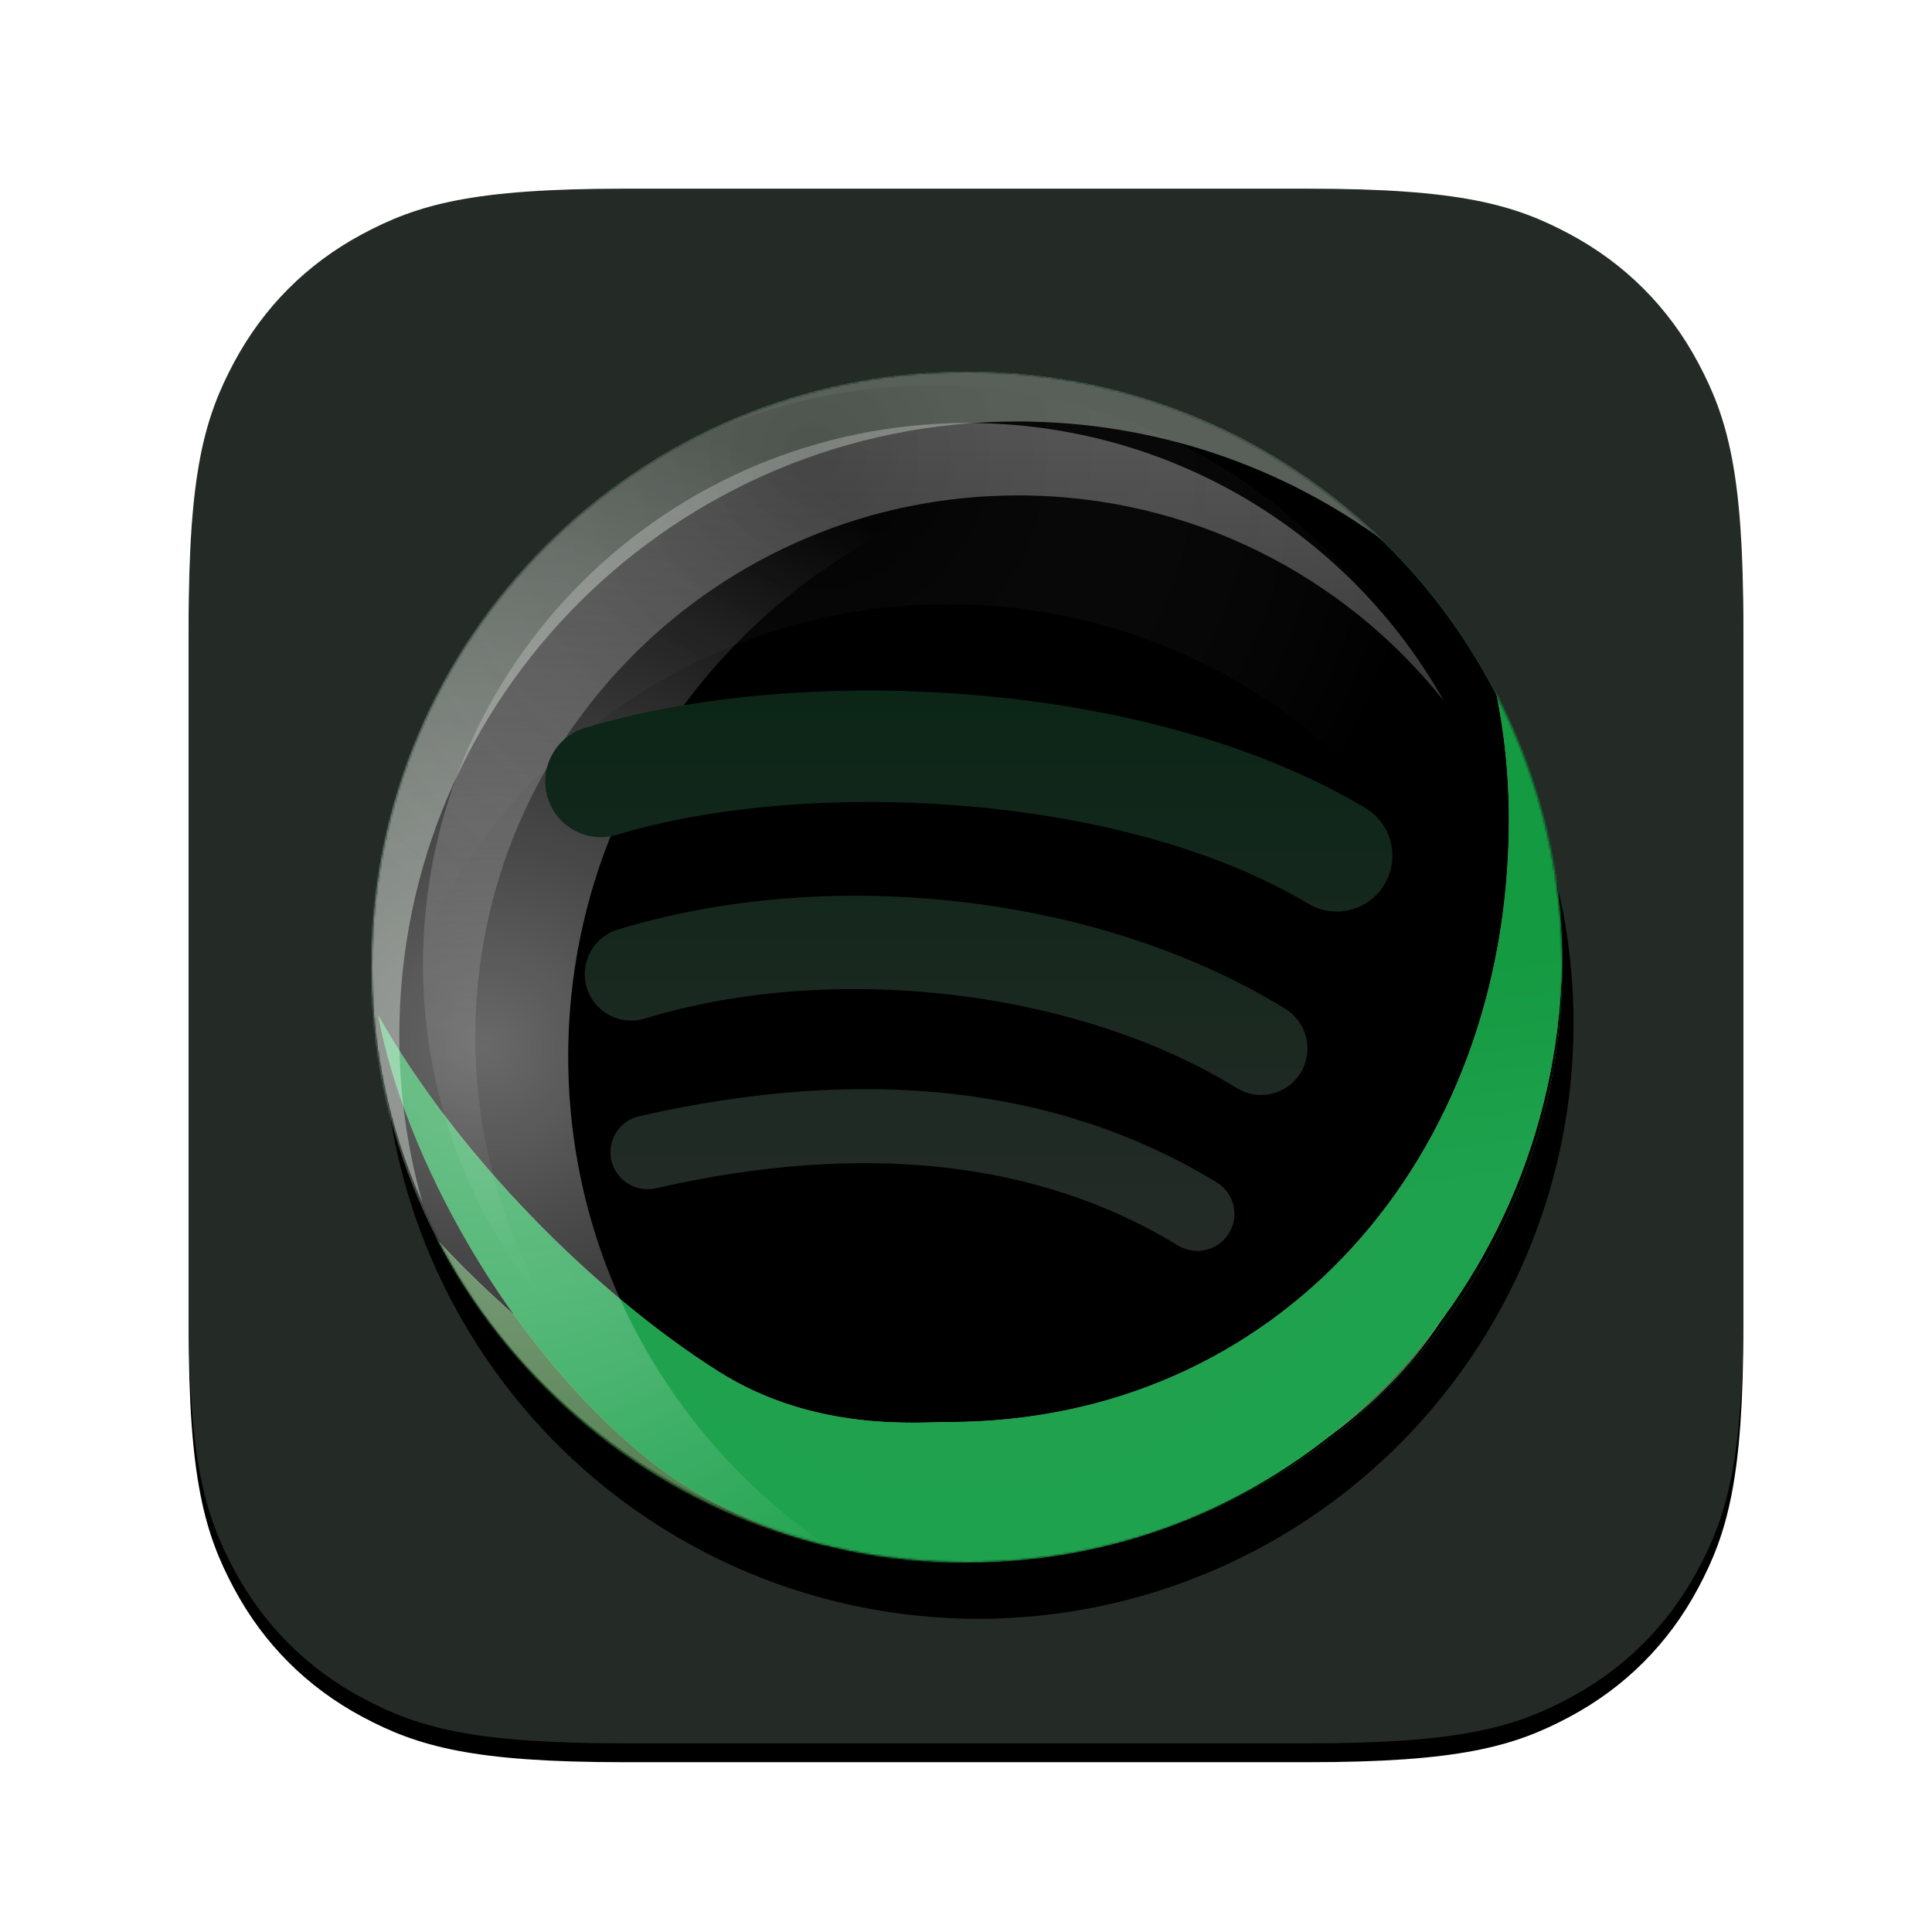 <?xml version="1.0" encoding="UTF-8"?>
<svg width="1024px" height="1024px" viewBox="0 0 1024 1024" version="1.1" xmlns="http://www.w3.org/2000/svg" xmlns:xlink="http://www.w3.org/1999/xlink">
    <title>Spotify-Big-Sur-Icon-Dark</title>
    <defs>
        <path d="M330.75,100 L693.25,100 C773.487,100 802.583,108.354 831.916,124.042 C861.249,139.73 884.27,162.751 899.958,192.084 C915.646,221.417 924,250.513 924,330.75 L924,693.25 C924,773.487 915.646,802.583 899.958,831.916 C884.27,861.249 861.249,884.27 831.916,899.958 C802.583,915.646 773.487,924 693.25,924 L330.75,924 C250.513,924 221.417,915.646 192.084,899.958 C162.751,884.27 139.73,861.249 124.042,831.916 C108.354,802.583 100,773.487 100,693.25 L100,330.75 C100,250.513 108.354,221.417 124.042,192.084 C139.73,162.751 162.751,139.73 192.084,124.042 C221.417,108.354 250.513,100 330.75,100 Z" id="path-1"></path>
        <filter x="-4.2%" y="-4.2%" width="108.5%" height="109.7%" filterUnits="objectBoundingBox" id="filter-3">
            <feOffset dx="0" dy="10" in="SourceAlpha" result="shadowOffsetOuter1"></feOffset>
            <feGaussianBlur stdDeviation="10" in="shadowOffsetOuter1" result="shadowBlurOuter1"></feGaussianBlur>
            <feColorMatrix values="0 0 0 0 0   0 0 0 0 0   0 0 0 0 0  0 0 0 0.33 0" type="matrix" in="shadowBlurOuter1" result="shadowMatrixOuter1"></feColorMatrix>
            <feOffset dx="0" dy="0" in="SourceAlpha" result="shadowOffsetOuter2"></feOffset>
            <feGaussianBlur stdDeviation="10" in="shadowOffsetOuter2" result="shadowBlurOuter2"></feGaussianBlur>
            <feColorMatrix values="0 0 0 0 0   0 0 0 0 0   0 0 0 0 0  0 0 0 0.053 0" type="matrix" in="shadowBlurOuter2" result="shadowMatrixOuter2"></feColorMatrix>
            <feMerge>
                <feMergeNode in="shadowMatrixOuter1"></feMergeNode>
                <feMergeNode in="shadowMatrixOuter2"></feMergeNode>
            </feMerge>
        </filter>
        <linearGradient x1="45.603%" y1="20.066%" x2="50%" y2="101.256%" id="linearGradient-4">
            <stop stop-color="#21E968" offset="0%"></stop>
            <stop stop-color="#1CC759" offset="100%"></stop>
        </linearGradient>
        <linearGradient x1="47.884%" y1="33.421%" x2="59.505%" y2="76.907%" id="linearGradient-5">
            <stop stop-color="#158927" stop-opacity="0" offset="0%"></stop>
            <stop stop-color="#18902B" stop-opacity="0.169" offset="100%"></stop>
        </linearGradient>
        <linearGradient x1="100%" y1="13.725%" x2="89.279%" y2="28.793%" id="linearGradient-6">
            <stop stop-color="#137524" stop-opacity="0.15" offset="0%"></stop>
            <stop stop-color="#FFFFFF" stop-opacity="0" offset="100%"></stop>
        </linearGradient>
        <circle id="path-7" cx="315.5" cy="315.5" r="315.5"></circle>
        <filter x="-10.9%" y="-7.1%" width="123.8%" height="123.8%" filterUnits="objectBoundingBox" id="filter-9">
            <feOffset dx="6" dy="30" in="SourceAlpha" result="shadowOffsetOuter1"></feOffset>
            <feGaussianBlur stdDeviation="20" in="shadowOffsetOuter1" result="shadowBlurOuter1"></feGaussianBlur>
            <feColorMatrix values="0 0 0 0 0   0 0 0 0 0   0 0 0 0 0  0 0 0 0.15 0" type="matrix" in="shadowBlurOuter1"></feColorMatrix>
        </filter>
        <filter x="-8.9%" y="-5.1%" width="119.7%" height="119.7%" filterUnits="objectBoundingBox" id="filter-10">
            <feMorphology radius="4" operator="erode" in="SourceAlpha" result="shadowSpreadInner1"></feMorphology>
            <feGaussianBlur stdDeviation="20" in="shadowSpreadInner1" result="shadowBlurInner1"></feGaussianBlur>
            <feOffset dx="0" dy="0" in="shadowBlurInner1" result="shadowOffsetInner1"></feOffset>
            <feComposite in="shadowOffsetInner1" in2="SourceAlpha" operator="arithmetic" k2="-1" k3="1" result="shadowInnerInner1"></feComposite>
            <feColorMatrix values="0 0 0 0 0.245   0 0 0 0 1   0 0 0 0 0.224  0 0 0 0.15 0" type="matrix" in="shadowInnerInner1"></feColorMatrix>
        </filter>
        <path d="M592.639,262.121 C592.639,382.283 460.989,479.693 298.59,479.693 C277.868,479.693 257.645,478.107 238.134,475.089 C235.445,474.934 232.721,474.86 229.964,474.86 C223.628,474.86 170.576,463.516 122.34,426.677 C71.519,387.865 22.855,327.169 8.672,284.267 C59.475,358.688 202.308,452.034 207.613,452.034 C209.354,452.034 214.696,451.972 219.082,451.965 L220.407,451.965 C222.405,451.968 224.07,451.986 224.89,452.034 C244.431,455.043 264.685,456.625 285.44,456.625 C443.077,456.625 583.715,365.354 592.231,250.611 C592.503,254.422 592.639,258.26 592.639,262.121 Z" id="path-11"></path>
        <filter x="-4.1%" y="-10.5%" width="108.2%" height="121.0%" filterUnits="objectBoundingBox" id="filter-12">
            <feGaussianBlur stdDeviation="8" in="SourceGraphic"></feGaussianBlur>
        </filter>
        <linearGradient x1="54.803%" y1="40.749%" x2="59.27%" y2="64.863%" id="linearGradient-13">
            <stop stop-color="#149A41" offset="0%"></stop>
            <stop stop-color="#1FA24E" offset="99.372%"></stop>
        </linearGradient>
        <path d="M587.841,0.844 C613.551,47.828 628.217,102.062 628.217,159.819 C628.217,339.067 486.963,484.376 312.717,484.376 C291.652,488.167 203.566,478.153 142.784,428.785 C69.536,369.292 14.642,269.166 0.683,194.212 C41.809,267.383 114.999,341.192 181.158,383.029 C232.027,415.198 286.754,409.755 302.776,409.755 C477.311,409.755 599.964,269.942 599.964,90.344 C599.964,59.812 595.875,30.263 588.229,2.245 Z" id="path-14"></path>
        <filter x="-11.5%" y="-14.9%" width="122.9%" height="129.7%" filterUnits="objectBoundingBox" id="filter-15">
            <feGaussianBlur stdDeviation="24" in="SourceGraphic"></feGaussianBlur>
        </filter>
        <filter x="-8.9%" y="-10.9%" width="117.9%" height="121.8%" filterUnits="objectBoundingBox" id="filter-16">
            <feGaussianBlur stdDeviation="16" in="SourceGraphic"></feGaussianBlur>
        </filter>
        <linearGradient x1="50%" y1="0%" x2="50%" y2="100%" id="linearGradient-17">
            <stop stop-color="#FFFFFF" stop-opacity="0.325" offset="0%"></stop>
            <stop stop-color="#FFFFFF" stop-opacity="0" offset="100%"></stop>
        </linearGradient>
        <filter x="-8.9%" y="-10.2%" width="117.7%" height="120.3%" filterUnits="objectBoundingBox" id="filter-18">
            <feGaussianBlur stdDeviation="16" in="SourceGraphic"></feGaussianBlur>
        </filter>
        <radialGradient cx="12.291%" cy="57.989%" fx="12.291%" fy="57.989%" r="68.956%" gradientTransform="translate(0.123,0.58),scale(1,0.806),rotate(71.208),translate(-0.123,-0.58)" id="radialGradient-19">
            <stop stop-color="#FFFFFF" stop-opacity="0.455" offset="0%"></stop>
            <stop stop-color="#FFFFFF" stop-opacity="0" offset="100%"></stop>
        </radialGradient>
        <filter x="-36.1%" y="-29.1%" width="172.1%" height="158.1%" filterUnits="objectBoundingBox" id="filter-20">
            <feGaussianBlur stdDeviation="60" in="SourceGraphic"></feGaussianBlur>
        </filter>
        <radialGradient cx="39.307%" cy="10.281%" fx="39.307%" fy="10.281%" r="94.094%" gradientTransform="translate(0.393,0.103),scale(0.591,1),rotate(64.78),translate(-0.393,-0.103)" id="radialGradient-21">
            <stop stop-color="#000000" stop-opacity="0.125" offset="0%"></stop>
            <stop stop-color="#FFFFFF" stop-opacity="0" offset="100%"></stop>
        </radialGradient>
        <filter x="-25.6%" y="-43.3%" width="151.2%" height="186.6%" filterUnits="objectBoundingBox" id="filter-22">
            <feGaussianBlur stdDeviation="50" in="SourceGraphic"></feGaussianBlur>
        </filter>
        <radialGradient cx="33.501%" cy="-10.033%" fx="33.501%" fy="-10.033%" r="130.1%" gradientTransform="translate(0.335,-0.1),scale(1,0.931),rotate(65.346),translate(-0.335,0.1)" id="radialGradient-23">
            <stop stop-color="#0B240F" stop-opacity="0" offset="0%"></stop>
            <stop stop-color="#103E18" stop-opacity="0.063" offset="67.452%"></stop>
            <stop stop-color="#13461B" offset="100%"></stop>
        </radialGradient>
        <filter x="-17.3%" y="-16.1%" width="134.7%" height="132.3%" filterUnits="objectBoundingBox" id="filter-24">
            <feGaussianBlur stdDeviation="30" in="SourceGraphic"></feGaussianBlur>
        </filter>
        <linearGradient x1="50%" y1="0%" x2="50%" y2="96.261%" id="linearGradient-25">
            <stop stop-color="#0A2516" offset="0%"></stop>
            <stop stop-color="#242B27" offset="100%"></stop>
        </linearGradient>
    </defs>
    <g id="Spotify-Big-Sur-Icon-Dark" stroke="none" stroke-width="1" fill="none" fill-rule="evenodd">
        <mask id="mask-2" fill="white">
            <use xlink:href="#path-1"></use>
        </mask>
        <g id="Mask">
            <use fill="black" fill-opacity="1" filter="url(#filter-3)" xlink:href="#path-1"></use>
            <use fill="#242B27" fill-rule="evenodd" xlink:href="#path-1"></use>
        </g>
        <g id="Group" mask="url(#mask-2)">
            <g transform="translate(197, 196.016)">
                <g id="Bubble" stroke-width="1" fill="none" fill-rule="evenodd" transform="translate(0, 0.984)">
                    <mask id="mask-8" fill="white">
                        <use xlink:href="#path-7"></use>
                    </mask>
                    <g id="Combined-Shape">
                        <use fill="black" fill-opacity="1" filter="url(#filter-9)" xlink:href="#path-7"></use>
                        <use fill="url(#linearGradient-4)" fill-rule="evenodd" xlink:href="#path-7"></use>
                        <use fill="url(#linearGradient-5)" fill-rule="evenodd" xlink:href="#path-7"></use>
                        <use fill="url(#linearGradient-6)" fill-rule="evenodd" xlink:href="#path-7"></use>
                        <use fill-opacity="0.033" fill="#000000" fill-rule="evenodd" xlink:href="#path-7"></use>
                        <use fill="black" fill-opacity="1" filter="url(#filter-10)" xlink:href="#path-7"></use>
                    </g>
                    <g id="Bottom" mask="url(#mask-8)">
                        <g transform="translate(2.783, 146.948)">
                            <g id="GreenGlow" filter="url(#filter-12)">
                                <use fill="#FFFFFF" xlink:href="#path-11"></use>
                                <use fill="#41723F" xlink:href="#path-11"></use>
                            </g>
                            <g id="GreenGlow2" filter="url(#filter-15)">
                                <use fill-opacity="0.5" fill="#FFFFFF" xlink:href="#path-14"></use>
                                <use fill="url(#linearGradient-13)" xlink:href="#path-14"></use>
                            </g>
                        </g>
                    </g>
                    <g id="Top" mask="url(#mask-8)">
                        <g transform="translate(-1.57, -0.523)">
                            <path d="M317.122,0.523 C403.314,0.523 481.435,34.862 538.385,90.523 C483.976,50.549 416.671,26.915 343.81,26.915 C162.888,26.915 16.222,172.643 16.222,352.408 C16.222,383.146 20.51,412.889 28.525,441.078 C11.197,402.255 1.57,359.284 1.57,314.078 C1.57,140.906 142.847,0.523 317.122,0.523 Z" id="ShadeTopLeftCorner" fill-opacity="0.386" fill="#E5F8E8" filter="url(#filter-16)"></path>
                            <path d="M317.508,27.731 C425.95,27.731 520.428,87.121 569.784,174.947 C517.096,108.635 435.622,66.102 344.185,66.102 C185.301,66.102 56.499,194.525 56.499,352.943 C56.499,406.56 71.253,456.741 96.934,499.67 C54.412,449.715 28.777,385.118 28.777,314.572 C28.777,156.154 158.046,27.731 317.508,27.731 Z" id="BrightTopLeftCorner" fill="url(#linearGradient-17)" filter="url(#filter-18)"></path>
                            <path d="M316.646,0.523 C384.857,0.523 448.023,22.02 499.673,58.576 C474.778,52.297 448.703,48.964 421.846,48.964 C247.256,48.964 105.723,189.793 105.723,363.515 C105.723,469.365 158.268,563.003 238.819,620.014 C101.862,585.521 0.523,462.073 0.523,315.074 C0.523,141.353 142.056,0.523 316.646,0.523 Z" id="LightFromLeft" fill="url(#radialGradient-19)" style="mix-blend-mode: normal;" opacity="0.95" filter="url(#filter-20)"></path>
                            <path d="M298.757,7.848 C460.577,7.848 591.759,138.732 591.759,300.185 C591.759,305.643 591.609,311.066 591.313,316.45 C546.508,203.588 436.158,123.775 307.129,123.775 C164.124,123.775 44.064,221.814 10.753,354.217 C7.471,336.71 5.755,318.647 5.755,300.185 C5.755,138.732 136.937,7.848 298.757,7.848 Z" id="LightFromTopRight" fill="url(#radialGradient-21)" filter="url(#filter-22)"></path>
                        </g>
                    </g>
                    <ellipse id="BottomShading" fill="url(#radialGradient-23)" opacity="0.1" filter="url(#filter-24)" mask="url(#mask-8)" cx="316.023" cy="315.5" rx="259.516" ry="278.875"></ellipse>
                </g>
                <path d="M447.863,430.648 C457.119,436.316 460.054,448.365 454.372,457.599 C448.728,466.833 436.612,469.761 427.356,464.093 C353.372,419.012 260.236,408.802 150.552,433.801 C139.982,436.203 129.446,429.597 127.038,419.049 C124.619,408.502 131.215,397.992 141.811,395.589 C261.843,368.222 364.804,380.012 447.863,430.648 Z M484.272,338.701 C495.822,345.836 499.471,361.013 492.361,372.589 L492.361,372.585 C485.25,384.194 470.127,387.856 458.577,380.721 C373.893,328.473 244.805,313.345 144.639,343.858 C131.649,347.796 117.928,340.449 113.986,327.435 C110.073,314.398 117.398,300.656 130.366,296.691 C244.782,261.852 387.022,278.728 484.272,338.701 Z M526.536,232.127 C540.582,240.462 545.177,258.601 536.854,272.627 C528.569,286.672 510.418,291.302 496.447,282.962 L496.432,282.962 C394.793,222.47 227.102,216.908 130.061,246.42 C114.478,251.156 97.998,242.341 93.276,226.727 C88.554,211.105 97.343,194.603 112.937,189.856 C224.334,155.971 409.517,162.518 526.536,232.127 Z" id="Combined-Shape" fill="url(#linearGradient-25)" fill-rule="nonzero"></path>
            </g>
        </g>
    </g>
</svg>